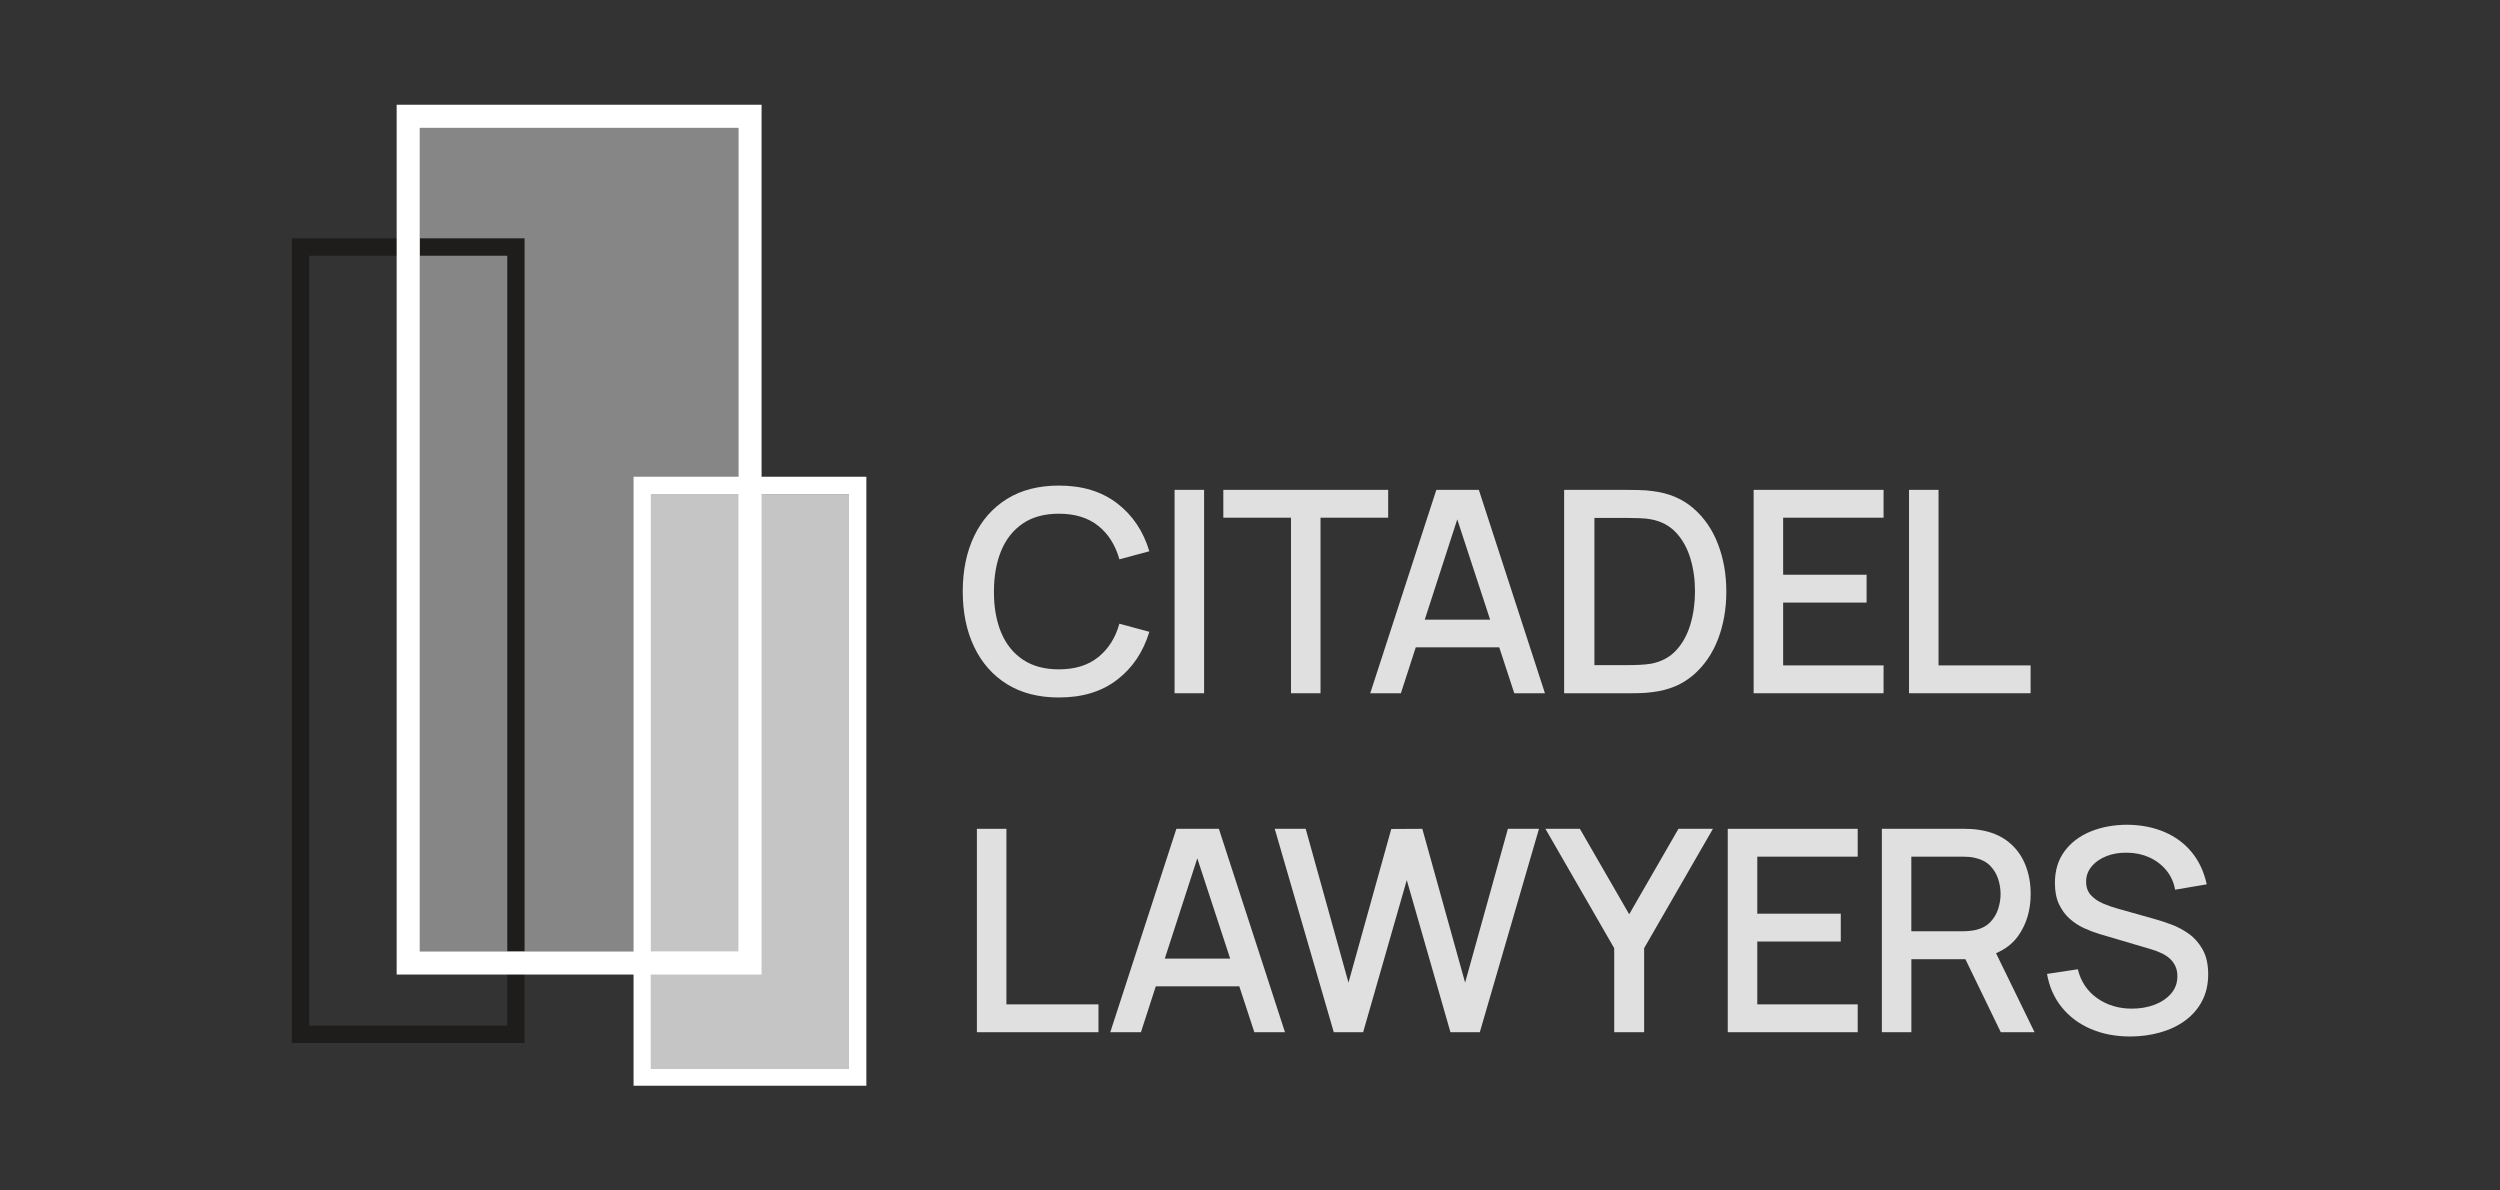 <?xml version="1.0" encoding="utf-8"?>
<!-- Generator: Adobe Illustrator 27.3.1, SVG Export Plug-In . SVG Version: 6.00 Build 0)  -->
<svg version="1.1" id="Шар_1" xmlns="http://www.w3.org/2000/svg" xmlns:xlink="http://www.w3.org/1999/xlink" x="0px" y="0px"
	 viewBox="0 0 595.28 283.46" style="enable-background:new 0 0 595.28 283.46;" xml:space="preserve">
<rect x="0" y="0" width="595.28" height="283.46" fill="#333333" stroke="none"/>
<style type="text/css">
	.st0{fill:#E0E0E0;}
	.st1{fill:#868686;}
	.st2{fill:#1E1D1C;}
	.st3{fill:#C5C5C5;}
	.st4{fill:#FFFFFF;}
</style>
<g>
	<g>
		<path class="st0" d="M239.77,162.9c3.41,2.12,7.53,3.18,12.38,3.18c5.58,0,10.21-1.41,13.87-4.24c3.67-2.82,6.21-6.62,7.65-11.4
			l-7.13-1.92c-0.94,3.36-2.62,6.01-5.03,7.95c-2.41,1.94-5.53,2.91-9.37,2.91c-3.43,0-6.29-0.77-8.59-2.32
			c-2.3-1.55-4.03-3.71-5.18-6.49c-1.15-2.78-1.72-6.02-1.7-9.72c0-3.7,0.58-6.94,1.73-9.72c1.15-2.78,2.88-4.94,5.16-6.49
			c2.29-1.55,5.15-2.32,8.58-2.32c3.83,0,6.96,0.96,9.37,2.89c2.41,1.93,4.08,4.59,5.03,7.97l7.13-1.92
			c-1.43-4.77-3.98-8.58-7.65-11.4c-3.67-2.82-8.29-4.24-13.87-4.24c-4.84,0-8.97,1.06-12.38,3.18c-3.41,2.12-6.01,5.07-7.82,8.86
			c-1.81,3.79-2.71,8.18-2.71,13.18c0,5,0.9,9.39,2.71,13.18S236.36,160.78,239.77,162.9z"/>
		<rect x="279.68" y="116.64" class="st0" width="7.03" height="48.43"/>
		<polygon class="st0" points="307.4,165.07 314.43,165.07 314.43,123.27 330.54,123.27 330.54,116.64 291.29,116.64 291.29,123.27 
			307.4,123.27 		"/>
		<path class="st0" d="M342.01,116.64l-15.74,48.43h7.3l3.54-10.93h19.88l3.58,10.93h7.3l-15.74-48.43H342.01z M339.25,147.55
			l7.74-23.88l7.83,23.88H339.25z"/>
		<path class="st0" d="M403.2,121.02c-2.59-2.24-5.78-3.6-9.57-4.07c-1.12-0.16-2.29-0.25-3.51-0.27c-1.22-0.02-2.06-0.03-2.51-0.03
			h-15.17v48.43h15.17c0.45,0,1.28-0.01,2.51-0.03c1.22-0.02,2.39-0.11,3.51-0.27c3.79-0.47,6.98-1.82,9.57-4.05
			c2.59-2.23,4.54-5.07,5.87-8.51c1.32-3.44,1.99-7.23,1.99-11.35c0-4.1-0.66-7.88-1.99-11.32
			C407.75,126.1,405.79,123.26,403.2,121.02z M402.51,148.66c-0.72,2.44-1.84,4.5-3.38,6.17s-3.54,2.74-6,3.21
			c-0.81,0.13-1.74,0.22-2.79,0.27c-1.05,0.05-1.96,0.06-2.72,0.06h-7.97v-35.04h7.97c0.74,0,1.64,0.02,2.71,0.05
			c1.06,0.03,2,0.13,2.81,0.28c2.42,0.45,4.4,1.5,5.94,3.15s2.67,3.69,3.41,6.12c0.74,2.43,1.11,5.07,1.11,7.92
			C403.59,143.61,403.23,146.22,402.51,148.66z"/>
		<polygon class="st0" points="448.5,158.44 424.59,158.44 424.59,143.48 444.46,143.48 444.46,136.85 424.59,136.85 424.59,123.27 
			448.5,123.27 448.5,116.64 417.56,116.64 417.56,165.07 448.5,165.07 		"/>
		<polygon class="st0" points="483.51,158.44 461.59,158.44 461.59,116.64 454.56,116.64 454.56,165.07 483.51,165.07 		"/>
		<polygon class="st0" points="239.64,197.35 232.61,197.35 232.61,245.78 261.56,245.78 261.56,239.15 239.64,239.15 		"/>
		<path class="st0" d="M280.11,197.35l-15.74,48.43h7.3l3.54-10.93h19.88l3.58,10.93h7.3l-15.74-48.43H280.11z M277.35,228.26
			l7.74-23.88l7.83,23.88H277.35z"/>
		<polygon class="st0" points="348.86,233.97 338.67,197.35 331.28,197.39 321.09,233.97 310.9,197.35 303.53,197.35 317.59,245.78 
			324.58,245.78 334.97,209.56 345.37,245.78 352.36,245.78 366.45,197.35 359.05,197.35 		"/>
		<polygon class="st0" points="387.93,217.7 376.19,197.35 367.98,197.35 384.36,225.77 384.36,245.78 391.49,245.78 391.49,225.77 
			407.87,197.35 399.66,197.35 		"/>
		<polygon class="st0" points="411.4,245.78 442.34,245.78 442.34,239.15 418.43,239.15 418.43,224.19 438.31,224.19 438.31,217.56 
			418.43,217.56 418.43,203.98 442.34,203.98 442.34,197.35 411.4,197.35 		"/>
		<path class="st0" d="M480.57,222.83c1.97-2.79,2.96-6.12,2.96-9.97c0-2.6-0.45-4.98-1.35-7.13c-0.9-2.15-2.25-3.93-4.05-5.35
			c-1.81-1.41-4.05-2.33-6.74-2.76c-0.63-0.11-1.29-0.18-1.98-0.22c-0.69-0.03-1.28-0.05-1.75-0.05h-19.57v48.43h7.03v-17.39h12.86
			l8.43,17.39h8.04l-9.17-18.81C477.45,226.04,479.25,224.69,480.57,222.83z M455.11,203.98h12.28c0.45,0,0.95,0.02,1.5,0.06
			c0.55,0.05,1.07,0.14,1.56,0.27c1.43,0.34,2.59,0.96,3.46,1.87c0.88,0.91,1.5,1.95,1.88,3.13c0.38,1.18,0.57,2.36,0.57,3.55
			c0,1.19-0.19,2.38-0.57,3.56c-0.38,1.19-1.01,2.24-1.88,3.15c-0.88,0.91-2.03,1.53-3.46,1.86c-0.49,0.11-1.01,0.19-1.56,0.24
			c-0.55,0.05-1.05,0.07-1.5,0.07h-12.28V203.98z"/>
		<path class="st0" d="M524.48,226.09c-0.88-1.56-1.98-2.81-3.31-3.75c-1.33-0.94-2.71-1.67-4.14-2.2c-1.42-0.53-2.7-0.95-3.82-1.26
			l-8.94-2.52c-1.14-0.32-2.29-0.71-3.45-1.2c-1.16-0.48-2.13-1.14-2.91-1.97c-0.79-0.83-1.18-1.92-1.18-3.26
			c0-1.37,0.44-2.58,1.33-3.63c0.88-1.06,2.07-1.87,3.56-2.46c1.49-0.58,3.13-0.85,4.93-0.8c1.86,0.02,3.59,0.38,5.18,1.09
			c1.59,0.71,2.94,1.72,4.04,3.03c1.1,1.31,1.82,2.87,2.15,4.69l7.53-1.28c-0.65-2.98-1.83-5.52-3.55-7.62
			c-1.71-2.1-3.87-3.7-6.46-4.82c-2.59-1.12-5.52-1.7-8.79-1.75c-3.25,0-6.19,0.53-8.81,1.59c-2.62,1.07-4.7,2.63-6.24,4.71
			c-1.54,2.07-2.3,4.6-2.3,7.58c0,1.97,0.32,3.65,0.97,5.03c0.65,1.38,1.5,2.54,2.54,3.47c1.04,0.93,2.19,1.68,3.45,2.25
			c1.25,0.57,2.49,1.04,3.7,1.4l12.41,3.67c0.9,0.27,1.72,0.59,2.47,0.96c0.75,0.37,1.39,0.81,1.92,1.31
			c0.53,0.5,0.94,1.09,1.25,1.77c0.3,0.67,0.45,1.45,0.45,2.32c0,1.61-0.5,3-1.5,4.15c-1,1.15-2.32,2.04-3.95,2.66
			c-1.64,0.61-3.43,0.92-5.38,0.92c-3.14,0-5.88-0.82-8.24-2.47c-2.36-1.65-3.9-3.95-4.64-6.91l-7.33,1.11
			c0.54,3.07,1.71,5.72,3.52,7.95c1.8,2.23,4.1,3.95,6.89,5.15c2.79,1.2,5.92,1.8,9.4,1.8c2.49,0,4.85-0.32,7.1-0.95
			c2.24-0.63,4.22-1.56,5.94-2.81c1.72-1.25,3.07-2.79,4.05-4.64c0.99-1.85,1.48-3.99,1.48-6.44
			C525.79,229.6,525.35,227.65,524.48,226.09z"/>
	</g>
	<g>
		<rect x="99.96" y="30.45" class="st1" width="75.87" height="196.1"/>
		<path class="st2" d="M124.92,248.35H69.48V56.75h55.43V248.35z M73.62,244.21h47.17V60.89H73.62V244.21z"/>
		<rect x="154.99" y="117.65" class="st3" width="47.17" height="136.75"/>
		<path class="st4" d="M206.29,258.53h-55.43V113.51h55.43V258.53z M154.99,254.4h47.17V117.65h-47.17V254.4z"/>
		<path class="st4" d="M181.33,232.05H94.45V24.94h86.89V232.05z M99.96,226.54h75.87V30.45H99.96V226.54z"/>
	</g>
</g>
</svg>
